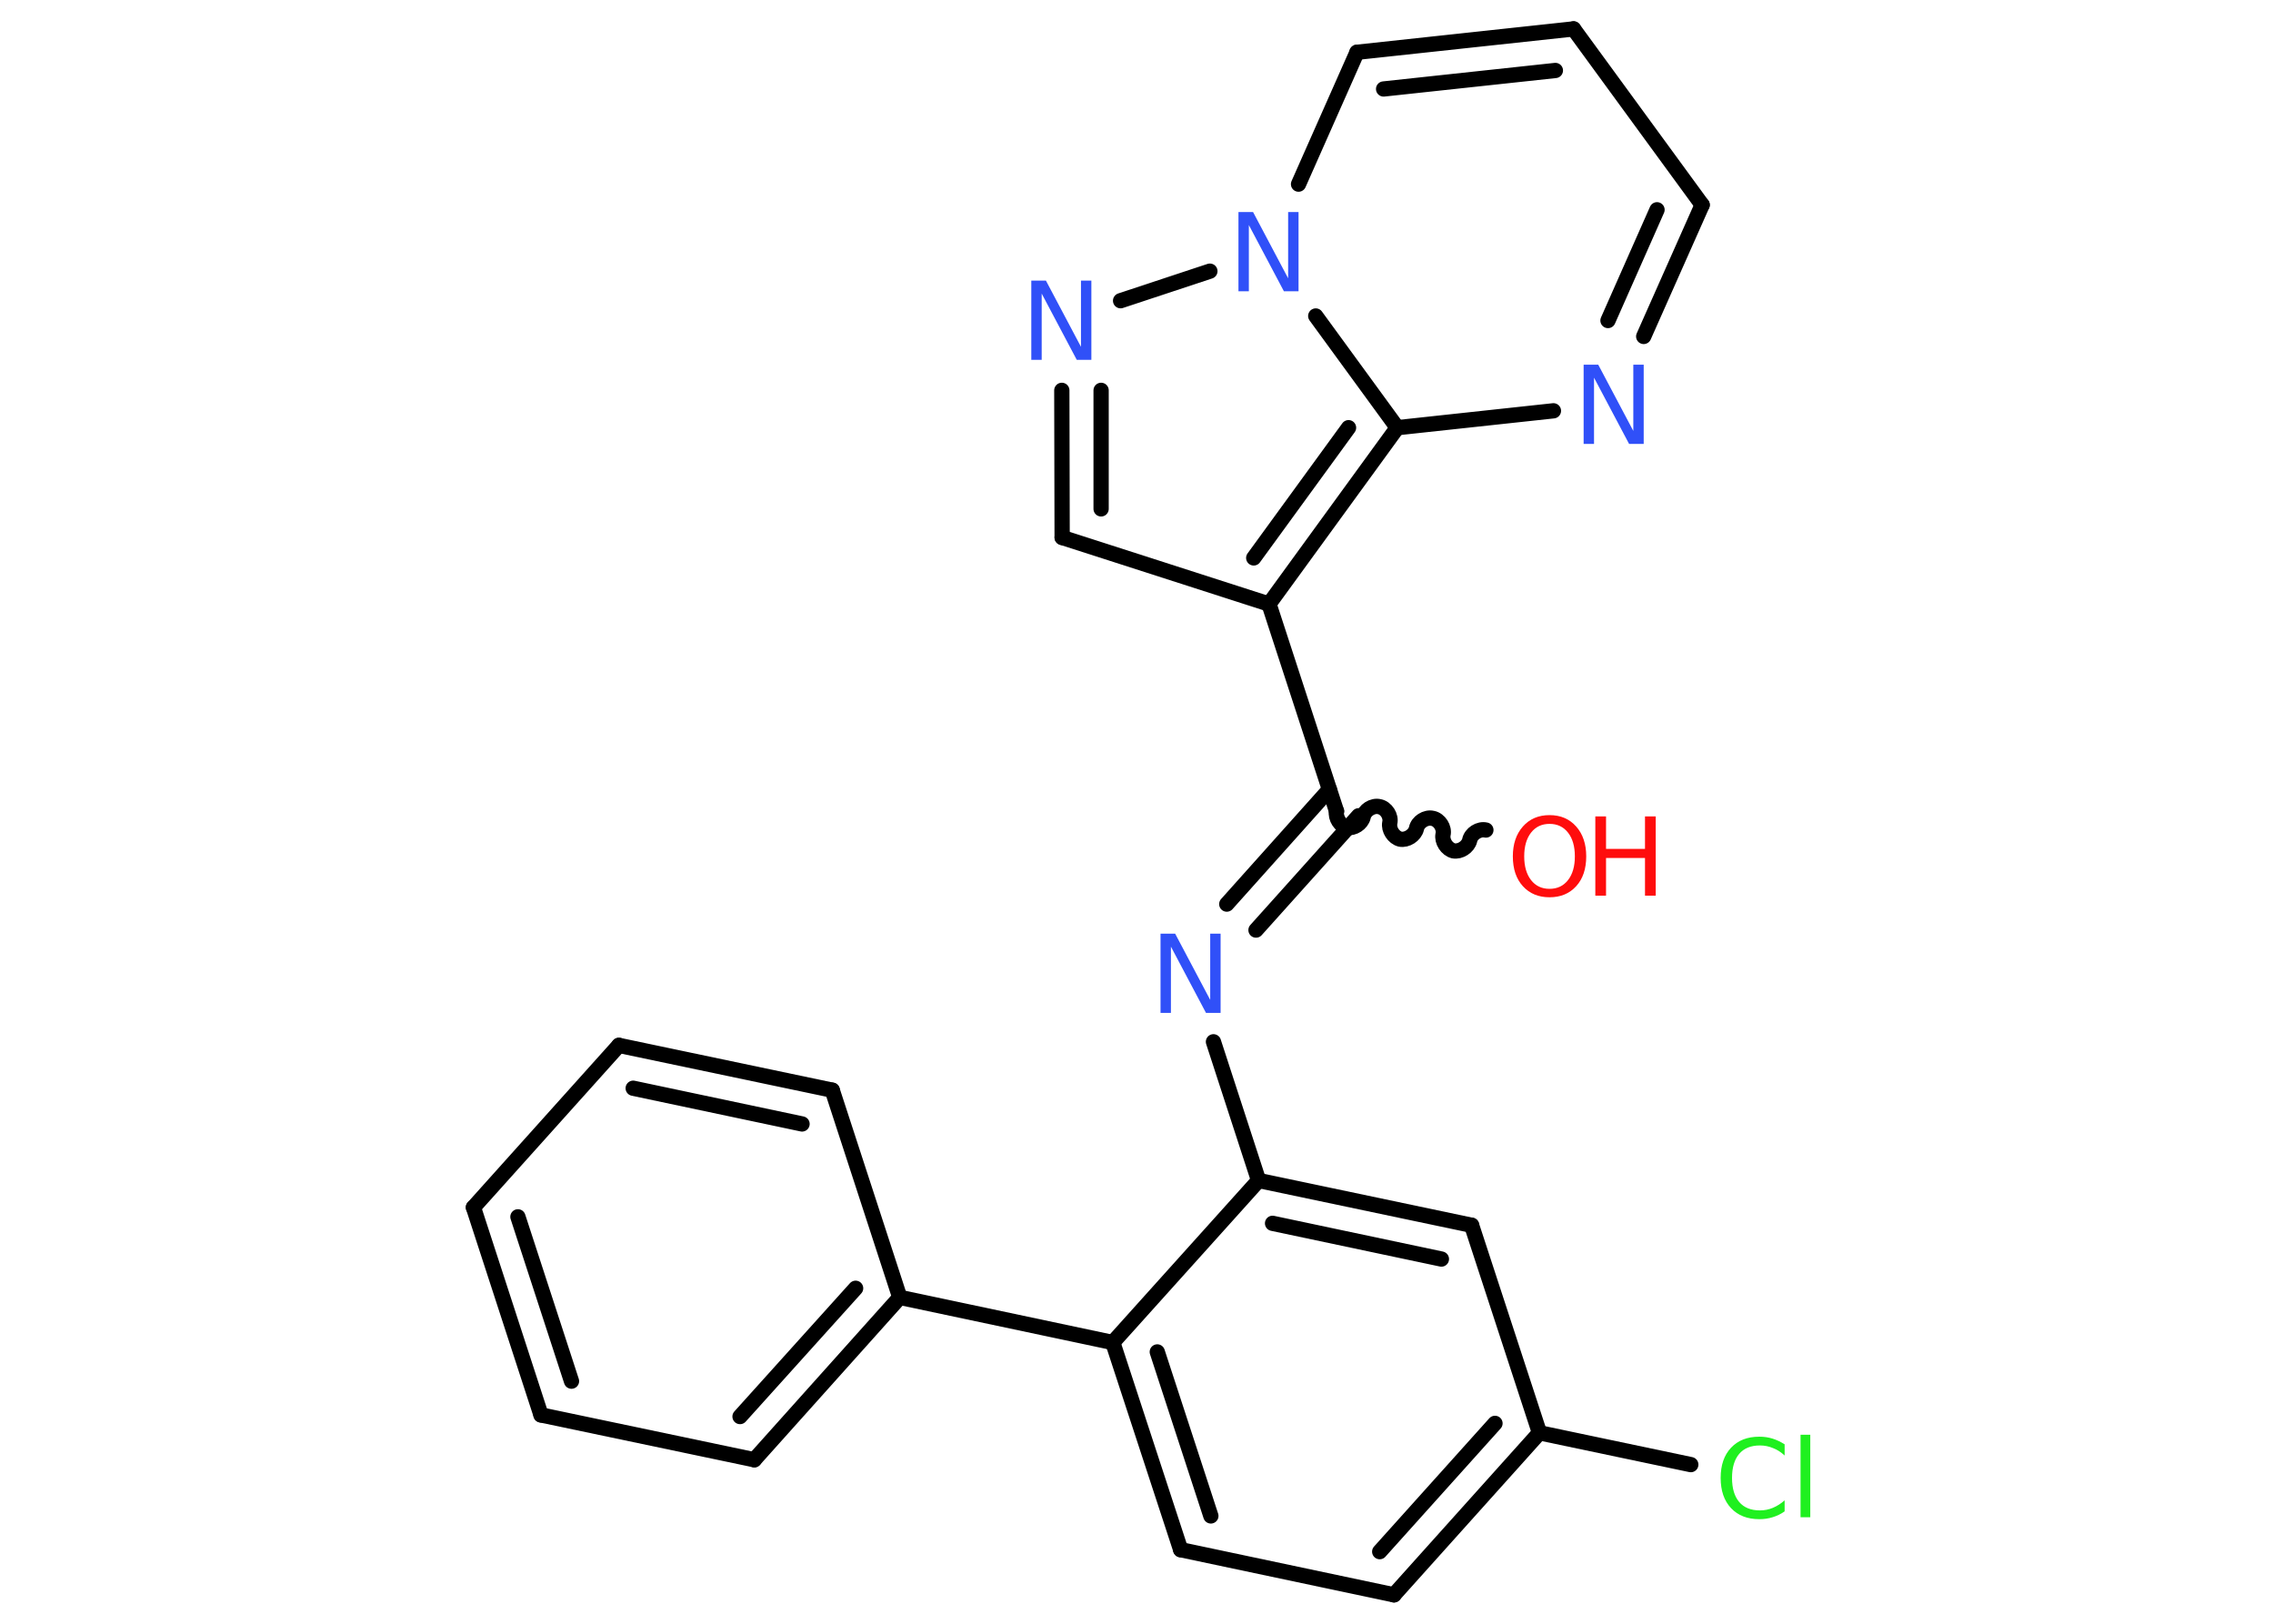 <?xml version='1.0' encoding='UTF-8'?>
<!DOCTYPE svg PUBLIC "-//W3C//DTD SVG 1.1//EN" "http://www.w3.org/Graphics/SVG/1.1/DTD/svg11.dtd">
<svg version='1.2' xmlns='http://www.w3.org/2000/svg' xmlns:xlink='http://www.w3.org/1999/xlink' width='70.0mm' height='50.0mm' viewBox='0 0 70.0 50.0'>
  <desc>Generated by the Chemistry Development Kit (http://github.com/cdk)</desc>
  <g stroke-linecap='round' stroke-linejoin='round' stroke='#000000' stroke-width='.47' fill='#3050F8'>
    <rect x='.0' y='.0' width='70.0' height='50.0' fill='#FFFFFF' stroke='none'/>
    <g id='mol1' class='mol'>
      <path id='mol1bnd1' class='bond' d='M41.16 24.98c-.04 .21 .12 .45 .32 .5c.21 .04 .45 -.12 .5 -.32c.04 -.21 .29 -.37 .5 -.32c.21 .04 .37 .29 .32 .5c-.04 .21 .12 .45 .32 .5c.21 .04 .45 -.12 .5 -.32c.04 -.21 .29 -.37 .5 -.32c.21 .04 .37 .29 .32 .5c-.04 .21 .12 .45 .32 .5c.21 .04 .45 -.12 .5 -.32c.04 -.21 .29 -.37 .5 -.32' fill='none' stroke='#000000' stroke-width='.47'/>
      <g id='mol1bnd2' class='bond'>
        <line x1='41.84' y1='25.12' x2='38.68' y2='28.64'/>
        <line x1='40.94' y1='24.31' x2='37.78' y2='27.84'/>
      </g>
      <line id='mol1bnd3' class='bond' x1='37.37' y1='32.08' x2='38.76' y2='36.35'/>
      <g id='mol1bnd4' class='bond'>
        <line x1='45.32' y1='37.73' x2='38.76' y2='36.35'/>
        <line x1='44.39' y1='38.77' x2='39.19' y2='37.67'/>
      </g>
      <line id='mol1bnd5' class='bond' x1='45.32' y1='37.73' x2='47.41' y2='44.12'/>
      <line id='mol1bnd6' class='bond' x1='47.41' y1='44.12' x2='52.07' y2='45.1'/>
      <g id='mol1bnd7' class='bond'>
        <line x1='42.93' y1='49.11' x2='47.41' y2='44.12'/>
        <line x1='42.49' y1='47.78' x2='46.04' y2='43.83'/>
      </g>
      <line id='mol1bnd8' class='bond' x1='42.93' y1='49.11' x2='36.36' y2='47.72'/>
      <g id='mol1bnd9' class='bond'>
        <line x1='34.27' y1='41.34' x2='36.36' y2='47.72'/>
        <line x1='35.64' y1='41.63' x2='37.29' y2='46.68'/>
      </g>
      <line id='mol1bnd10' class='bond' x1='38.76' y1='36.35' x2='34.27' y2='41.34'/>
      <line id='mol1bnd11' class='bond' x1='34.27' y1='41.34' x2='27.71' y2='39.95'/>
      <g id='mol1bnd12' class='bond'>
        <line x1='23.23' y1='44.95' x2='27.71' y2='39.95'/>
        <line x1='22.79' y1='43.62' x2='26.35' y2='39.67'/>
      </g>
      <line id='mol1bnd13' class='bond' x1='23.23' y1='44.95' x2='16.66' y2='43.57'/>
      <g id='mol1bnd14' class='bond'>
        <line x1='14.58' y1='37.18' x2='16.66' y2='43.57'/>
        <line x1='15.95' y1='37.47' x2='17.6' y2='42.53'/>
      </g>
      <line id='mol1bnd15' class='bond' x1='14.58' y1='37.18' x2='19.06' y2='32.19'/>
      <g id='mol1bnd16' class='bond'>
        <line x1='25.63' y1='33.57' x2='19.06' y2='32.19'/>
        <line x1='24.7' y1='34.61' x2='19.5' y2='33.51'/>
      </g>
      <line id='mol1bnd17' class='bond' x1='27.71' y1='39.95' x2='25.63' y2='33.57'/>
      <line id='mol1bnd18' class='bond' x1='41.16' y1='24.98' x2='39.08' y2='18.6'/>
      <line id='mol1bnd19' class='bond' x1='39.08' y1='18.6' x2='32.71' y2='16.55'/>
      <g id='mol1bnd20' class='bond'>
        <line x1='32.7' y1='12.02' x2='32.71' y2='16.55'/>
        <line x1='33.91' y1='12.02' x2='33.91' y2='15.67'/>
      </g>
      <line id='mol1bnd21' class='bond' x1='34.51' y1='9.26' x2='37.26' y2='8.35'/>
      <line id='mol1bnd22' class='bond' x1='39.99' y1='5.67' x2='41.79' y2='1.61'/>
      <g id='mol1bnd23' class='bond'>
        <line x1='48.46' y1='.89' x2='41.79' y2='1.61'/>
        <line x1='47.9' y1='2.17' x2='42.61' y2='2.74'/>
      </g>
      <line id='mol1bnd24' class='bond' x1='48.46' y1='.89' x2='52.42' y2='6.31'/>
      <g id='mol1bnd25' class='bond'>
        <line x1='50.62' y1='10.36' x2='52.42' y2='6.31'/>
        <line x1='49.52' y1='9.87' x2='51.03' y2='6.46'/>
      </g>
      <line id='mol1bnd26' class='bond' x1='47.84' y1='12.65' x2='43.03' y2='13.17'/>
      <g id='mol1bnd27' class='bond'>
        <line x1='39.08' y1='18.6' x2='43.03' y2='13.17'/>
        <line x1='38.61' y1='17.18' x2='41.53' y2='13.17'/>
      </g>
      <line id='mol1bnd28' class='bond' x1='40.52' y1='9.73' x2='43.03' y2='13.17'/>
      <g id='mol1atm1' class='atom'>
        <path d='M47.72 25.37q-.36 .0 -.57 .27q-.21 .27 -.21 .73q.0 .46 .21 .73q.21 .27 .57 .27q.36 .0 .57 -.27q.21 -.27 .21 -.73q.0 -.46 -.21 -.73q-.21 -.27 -.57 -.27zM47.72 25.1q.51 .0 .82 .35q.31 .35 .31 .92q.0 .58 -.31 .92q-.31 .34 -.82 .34q-.51 .0 -.82 -.34q-.31 -.34 -.31 -.92q.0 -.57 .31 -.92q.31 -.35 .82 -.35z' stroke='none' fill='#FF0D0D'/>
        <path d='M49.13 25.14h.33v1.0h1.2v-1.0h.33v2.44h-.33v-1.16h-1.2v1.16h-.33v-2.44z' stroke='none' fill='#FF0D0D'/>
      </g>
      <path id='mol1atm3' class='atom' d='M35.75 28.75h.44l1.08 2.04v-2.04h.32v2.44h-.45l-1.08 -2.04v2.04h-.32v-2.44z' stroke='none'/>
      <path id='mol1atm7' class='atom' d='M54.96 44.47v.35q-.17 -.16 -.36 -.23q-.19 -.08 -.4 -.08q-.42 .0 -.64 .26q-.22 .26 -.22 .74q.0 .48 .22 .74q.22 .26 .64 .26q.21 .0 .4 -.08q.19 -.08 .36 -.23v.34q-.17 .12 -.37 .18q-.19 .06 -.41 .06q-.55 .0 -.87 -.34q-.32 -.34 -.32 -.93q.0 -.59 .32 -.93q.32 -.34 .87 -.34q.22 .0 .41 .06q.19 .06 .36 .17zM55.45 44.18h.3v2.54h-.3v-2.54z' stroke='none' fill='#1FF01F'/>
      <path id='mol1atm19' class='atom' d='M31.77 8.64h.44l1.08 2.04v-2.04h.32v2.44h-.45l-1.08 -2.04v2.04h-.32v-2.44z' stroke='none'/>
      <path id='mol1atm20' class='atom' d='M38.15 6.53h.44l1.08 2.04v-2.04h.32v2.44h-.45l-1.08 -2.04v2.04h-.32v-2.44z' stroke='none'/>
      <path id='mol1atm24' class='atom' d='M48.78 11.23h.44l1.08 2.04v-2.04h.32v2.44h-.45l-1.08 -2.04v2.04h-.32v-2.44z' stroke='none'/>
    </g>
  </g>
</svg>
